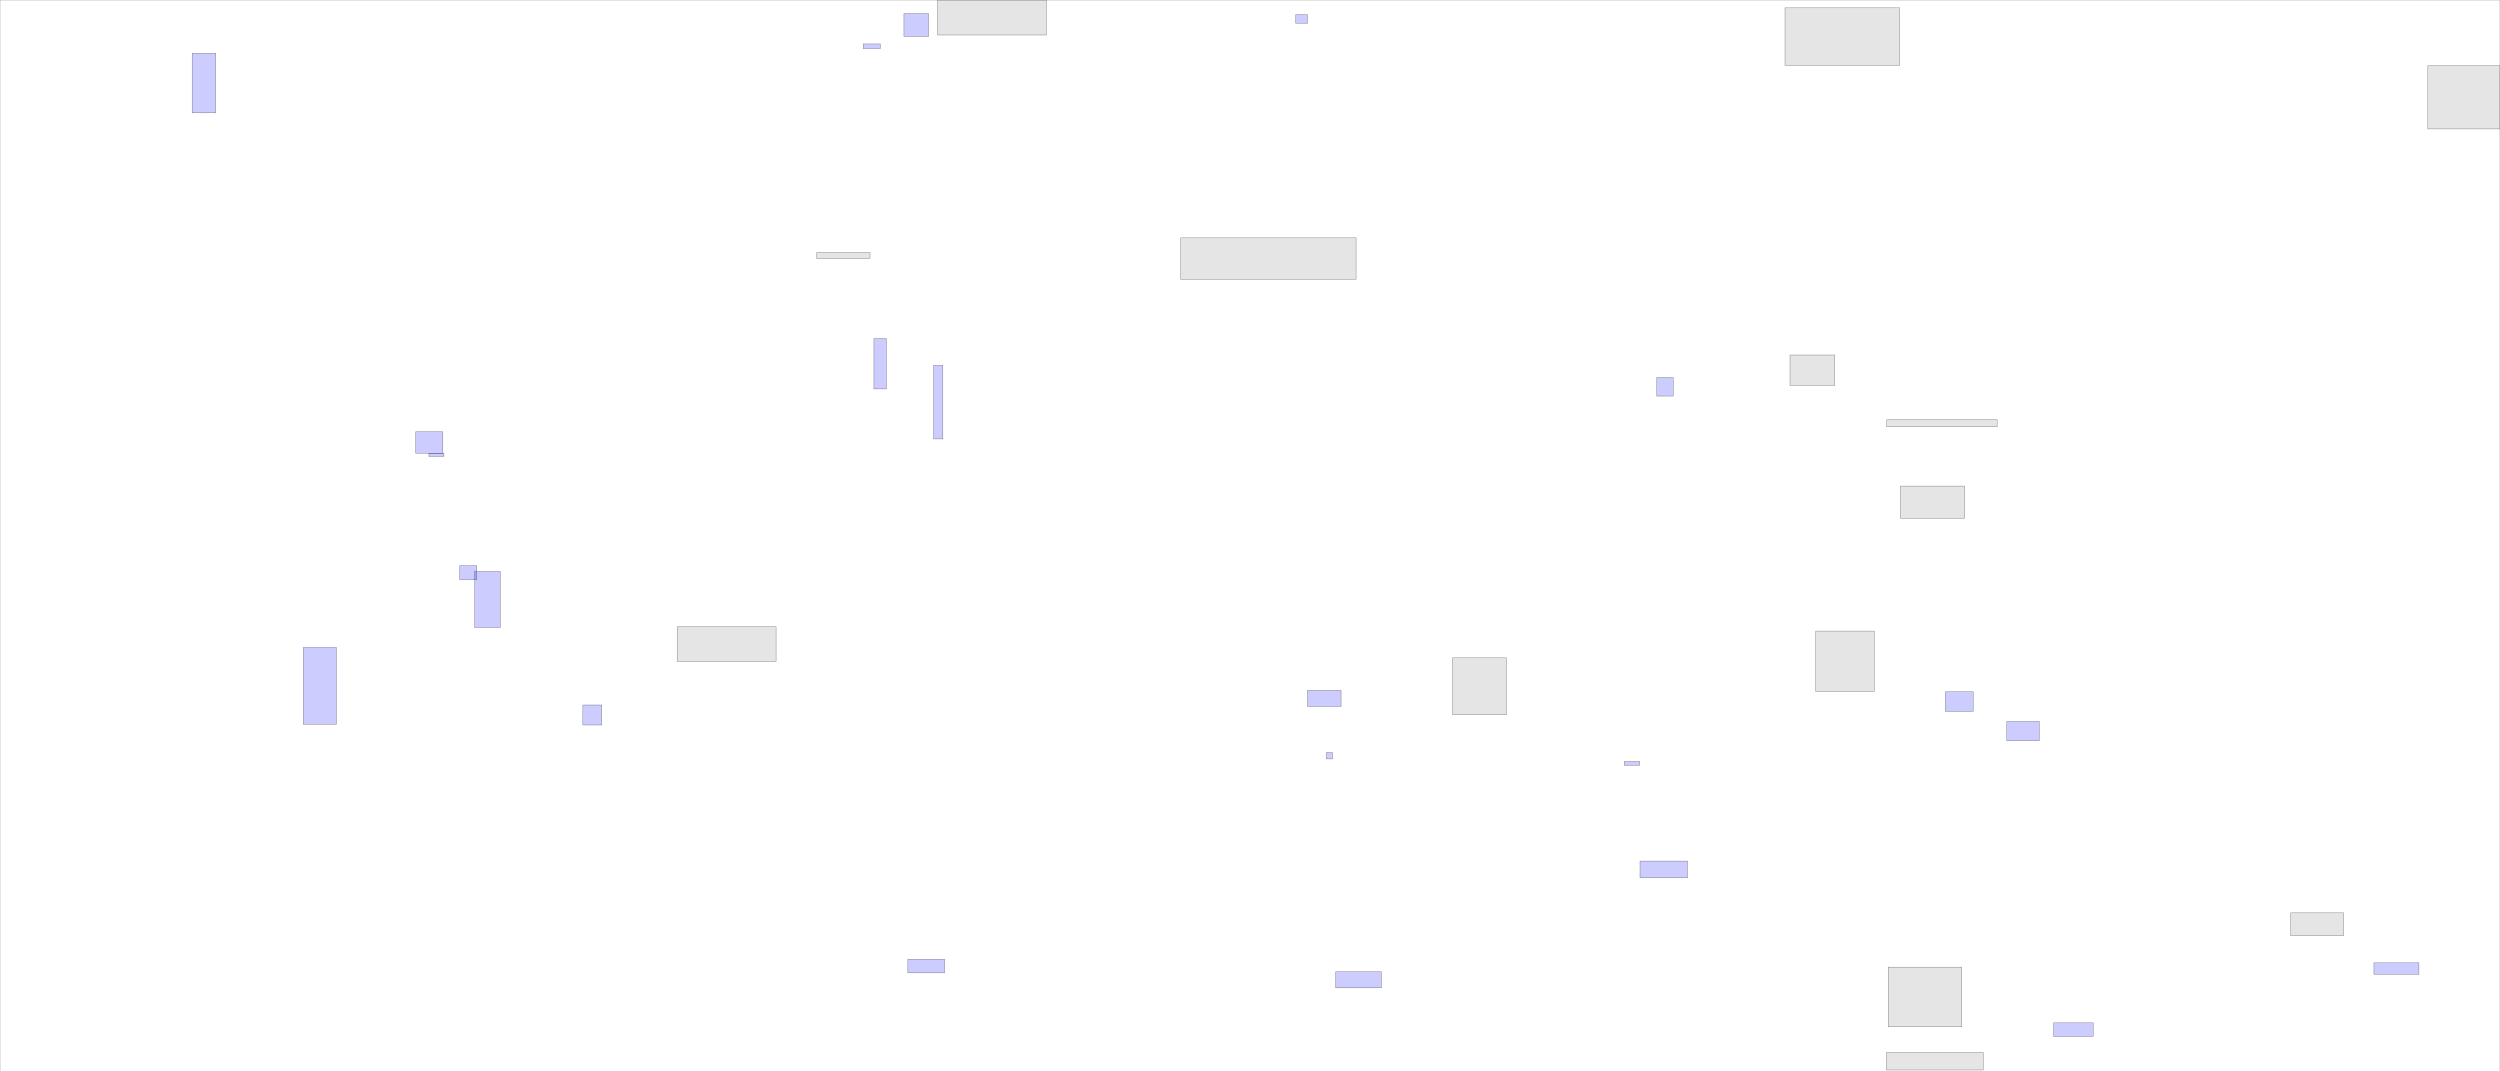 <svg xmlns="http://www.w3.org/2000/svg" width="7000" height="3000">
<marker xmlns="http://www.w3.org/2000/svg" id="lineEnd" viewBox="0 0 10 10" refX="5" refY="5" markerUnits="strokeWidth" markerWidth="4" markerHeight="3" orient="auto">
<rect x="0" y="0" width="10" height="10" fill="red" />
</marker>
<rect x="0" y="0" width="7000" height="3000" style="fill:white;stroke:black;stroke-width:1;fill-opacity:0;stroke-opacity:0.6" />
<rect x="5750" y="2864" width="111" height="38" style="fill:blue;stroke:black;stroke-width:1;fill-opacity:0.2;stroke-opacity:0.6" />
<rect x="2531" y="38" width="69" height="64" style="fill:blue;stroke:black;stroke-width:1;fill-opacity:0.2;stroke-opacity:0.6" />
<rect x="849" y="1813" width="93" height="215" style="fill:blue;stroke:black;stroke-width:1;fill-opacity:0.2;stroke-opacity:0.6" />
<rect x="3714" y="2107" width="17" height="18" style="fill:blue;stroke:black;stroke-width:1;fill-opacity:0.2;stroke-opacity:0.6" />
<rect x="4548" y="2132" width="43" height="11" style="fill:blue;stroke:black;stroke-width:1;fill-opacity:0.2;stroke-opacity:0.6" />
<rect x="5447" y="1937" width="78" height="55" style="fill:blue;stroke:black;stroke-width:1;fill-opacity:0.2;stroke-opacity:0.6" />
<rect x="3740" y="2721" width="128" height="45" style="fill:blue;stroke:black;stroke-width:1;fill-opacity:0.2;stroke-opacity:0.6" />
<rect x="4592" y="2411" width="133" height="47" style="fill:blue;stroke:black;stroke-width:1;fill-opacity:0.2;stroke-opacity:0.6" />
<rect x="2542" y="2686" width="103" height="38" style="fill:blue;stroke:black;stroke-width:1;fill-opacity:0.2;stroke-opacity:0.6" />
<rect x="6647" y="2696" width="126" height="32" style="fill:blue;stroke:black;stroke-width:1;fill-opacity:0.2;stroke-opacity:0.6" />
<rect x="1287" y="1584" width="48" height="39" style="fill:blue;stroke:black;stroke-width:1;fill-opacity:0.2;stroke-opacity:0.6" />
<rect x="2417" y="123" width="48" height="13" style="fill:blue;stroke:black;stroke-width:1;fill-opacity:0.2;stroke-opacity:0.6" />
<rect x="3628" y="41" width="33" height="24" style="fill:blue;stroke:black;stroke-width:1;fill-opacity:0.2;stroke-opacity:0.6" />
<rect x="2614" y="1023" width="26" height="206" style="fill:blue;stroke:black;stroke-width:1;fill-opacity:0.2;stroke-opacity:0.6" />
<rect x="1164" y="1209" width="76" height="60" style="fill:blue;stroke:black;stroke-width:1;fill-opacity:0.2;stroke-opacity:0.6" />
<rect x="3661" y="1933" width="94" height="45" style="fill:blue;stroke:black;stroke-width:1;fill-opacity:0.2;stroke-opacity:0.6" />
<rect x="4639" y="1057" width="46" height="52" style="fill:blue;stroke:black;stroke-width:1;fill-opacity:0.2;stroke-opacity:0.6" />
<rect x="5619" y="2020" width="91" height="54" style="fill:blue;stroke:black;stroke-width:1;fill-opacity:0.2;stroke-opacity:0.6" />
<rect x="1201" y="1269" width="42" height="9" style="fill:blue;stroke:black;stroke-width:1;fill-opacity:0.2;stroke-opacity:0.6" />
<rect x="2447" y="948" width="35" height="141" style="fill:blue;stroke:black;stroke-width:1;fill-opacity:0.2;stroke-opacity:0.6" />
<rect x="1632" y="1974" width="53" height="56" style="fill:blue;stroke:black;stroke-width:1;fill-opacity:0.2;stroke-opacity:0.6" />
<rect x="538" y="149" width="66" height="167" style="fill:blue;stroke:black;stroke-width:1;fill-opacity:0.2;stroke-opacity:0.6" />
<rect x="1329" y="1600" width="72" height="157" style="fill:blue;stroke:black;stroke-width:1;fill-opacity:0.2;stroke-opacity:0.6" />
<rect x="1896" y="1755" width="277" height="97" style="fill:gray;stroke:black;stroke-width:1;fill-opacity:0.2;stroke-opacity:0.6" />
<rect x="5321" y="1361" width="180" height="90" style="fill:gray;stroke:black;stroke-width:1;fill-opacity:0.2;stroke-opacity:0.6" />
<rect x="6414" y="2556" width="148" height="64" style="fill:gray;stroke:black;stroke-width:1;fill-opacity:0.2;stroke-opacity:0.6" />
<rect x="5283" y="1175" width="309" height="20" style="fill:gray;stroke:black;stroke-width:1;fill-opacity:0.2;stroke-opacity:0.6" />
<rect x="4998" y="22" width="321" height="161" style="fill:gray;stroke:black;stroke-width:1;fill-opacity:0.2;stroke-opacity:0.6" />
<rect x="5084" y="1767" width="164" height="169" style="fill:gray;stroke:black;stroke-width:1;fill-opacity:0.2;stroke-opacity:0.6" />
<rect x="6798" y="184" width="202" height="177" style="fill:gray;stroke:black;stroke-width:1;fill-opacity:0.2;stroke-opacity:0.6" />
<rect x="5282" y="2947" width="271" height="49" style="fill:gray;stroke:black;stroke-width:1;fill-opacity:0.2;stroke-opacity:0.6" />
<rect x="4067" y="1842" width="151" height="159" style="fill:gray;stroke:black;stroke-width:1;fill-opacity:0.2;stroke-opacity:0.6" />
<rect x="3306" y="666" width="491" height="116" style="fill:gray;stroke:black;stroke-width:1;fill-opacity:0.2;stroke-opacity:0.6" />
<rect x="2287" y="707" width="149" height="17" style="fill:gray;stroke:black;stroke-width:1;fill-opacity:0.2;stroke-opacity:0.6" />
<rect x="5012" y="994" width="125" height="85" style="fill:gray;stroke:black;stroke-width:1;fill-opacity:0.2;stroke-opacity:0.6" />
<rect x="5287" y="2708" width="206" height="167" style="fill:gray;stroke:black;stroke-width:1;fill-opacity:0.2;stroke-opacity:0.6" />
<rect x="2625" y="0" width="305" height="98" style="fill:gray;stroke:black;stroke-width:1;fill-opacity:0.2;stroke-opacity:0.6" />
</svg>
